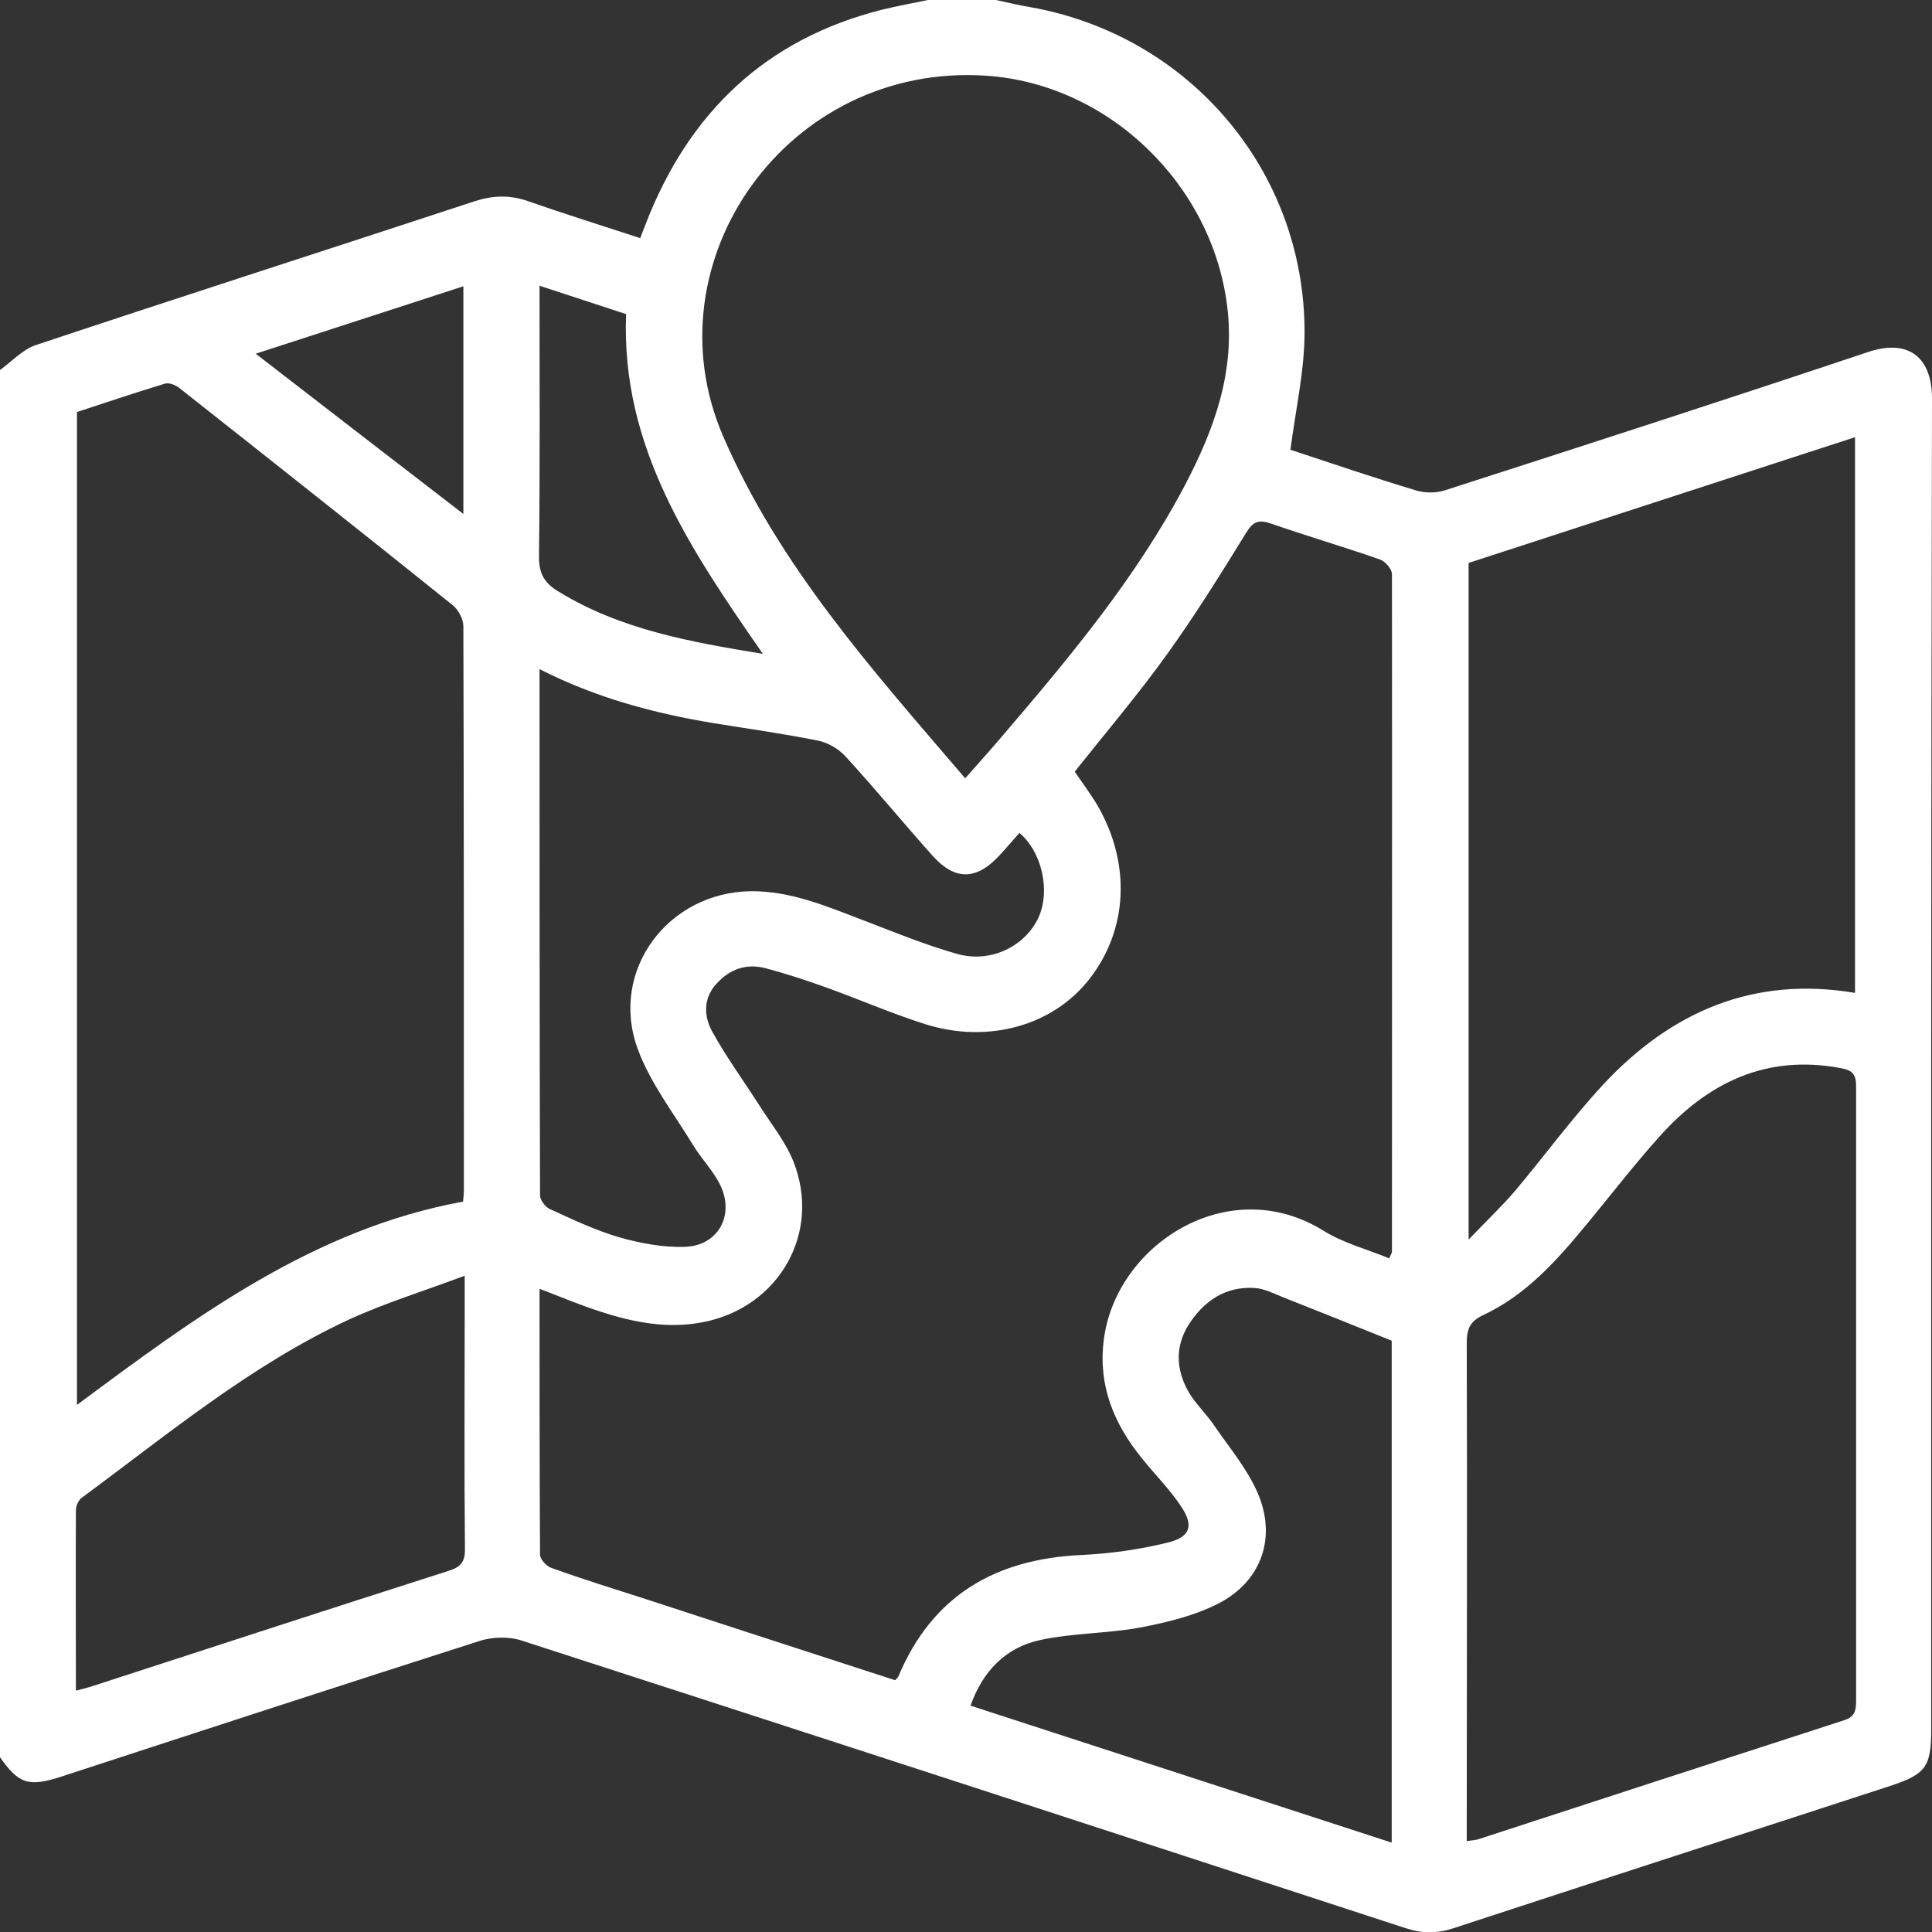 <svg width="38" height="38" viewBox="0 0 38 38" fill="none" xmlns="http://www.w3.org/2000/svg">
    <rect x="0" y="0" width="38" height="38" fill="#333333" stroke="none"/>
    <path d="M18.254 0C18.7 0 19.142 0 19.589 0C19.815 0.047 20.041 0.105 20.272 0.142C23.394 0.7 25.659 3.357 25.659 6.531C25.659 7.283 25.486 8.041 25.381 8.846C26.148 9.099 26.994 9.388 27.851 9.646C28.024 9.699 28.245 9.699 28.413 9.646C31.194 8.751 33.969 7.852 36.739 6.925C37.538 6.657 38 7.025 38 7.841C37.979 16.566 37.984 25.297 37.984 34.022C37.984 34.743 37.879 34.895 37.196 35.121C34.326 36.058 31.456 36.984 28.587 37.926C28.266 38.032 27.977 38.032 27.651 37.926C21.854 36.032 16.057 34.143 10.249 32.264C10.002 32.185 9.681 32.196 9.434 32.275C6.691 33.153 3.947 34.048 1.209 34.943C0.557 35.153 0.368 35.09 -0.01 34.548C1.37091e-05 25.454 1.37091e-05 16.366 1.37091e-05 7.278C0.231 7.11 0.442 6.878 0.699 6.789C3.574 5.831 6.459 4.905 9.34 3.957C9.697 3.842 10.028 3.831 10.386 3.957C11.111 4.21 11.852 4.441 12.593 4.684C12.635 4.568 12.667 4.489 12.698 4.41C13.544 2.221 15.053 0.768 17.355 0.189C17.654 0.116 17.954 0.063 18.254 0ZM27.32 24.76C27.367 24.649 27.378 24.639 27.378 24.623C27.378 20.181 27.383 15.735 27.378 11.293C27.378 11.193 27.247 11.041 27.141 11.004C26.432 10.756 25.712 10.546 25.002 10.299C24.755 10.214 24.645 10.257 24.508 10.483C24.009 11.293 23.504 12.104 22.952 12.872C22.385 13.661 21.749 14.409 21.139 15.177C21.292 15.403 21.454 15.619 21.591 15.85C22.248 16.992 22.185 18.292 21.423 19.261C20.713 20.171 19.442 20.534 18.201 20.145C17.534 19.934 16.887 19.65 16.225 19.413C15.841 19.276 15.458 19.15 15.063 19.045C14.685 18.945 14.359 19.055 14.091 19.35C13.828 19.639 13.844 19.987 14.007 20.287C14.286 20.792 14.627 21.26 14.937 21.744C15.168 22.108 15.447 22.45 15.605 22.844C16.162 24.249 15.321 25.707 13.844 26.002C13.14 26.144 12.467 26.012 11.805 25.796C11.411 25.67 11.027 25.507 10.612 25.349C10.612 27.112 10.612 28.849 10.622 30.58C10.622 30.669 10.748 30.806 10.843 30.838C11.458 31.059 12.083 31.254 12.704 31.453C14.338 31.985 15.978 32.522 17.607 33.048C17.639 33.011 17.66 32.995 17.67 32.974C18.338 31.38 19.578 30.664 21.265 30.585C21.838 30.559 22.422 30.475 22.979 30.338C23.42 30.227 23.483 30.001 23.226 29.622C23 29.285 22.711 28.996 22.453 28.675C21.912 28.007 21.602 27.259 21.707 26.381C21.922 24.497 24.151 23.039 26.032 24.207C26.421 24.449 26.884 24.57 27.32 24.749V24.76ZM1.514 8.104V27.633C3.863 25.886 6.181 24.17 9.108 23.634C9.114 23.544 9.124 23.486 9.124 23.423C9.124 19.724 9.124 16.019 9.114 12.319C9.114 12.177 9.014 11.988 8.898 11.898C7.116 10.467 5.319 9.046 3.527 7.631C3.453 7.573 3.322 7.52 3.243 7.546C2.654 7.725 2.076 7.92 1.514 8.104ZM28.86 36.211C28.955 36.195 29.028 36.195 29.097 36.169C31.488 35.39 33.874 34.611 36.266 33.837C36.481 33.769 36.507 33.648 36.507 33.459C36.507 29.427 36.507 25.391 36.507 21.36C36.507 21.123 36.428 21.05 36.203 21.008C34.741 20.734 33.59 21.292 32.639 22.355C32.135 22.918 31.677 23.512 31.194 24.097C30.616 24.797 30.011 25.475 29.175 25.865C28.897 25.996 28.849 26.154 28.849 26.428C28.86 29.559 28.849 32.69 28.849 35.816C28.849 35.937 28.849 36.063 28.849 36.206L28.86 36.211ZM36.486 8.599C33.916 9.436 31.393 10.257 28.886 11.072V24.381C29.233 24.018 29.527 23.739 29.79 23.434C30.379 22.734 30.92 21.992 31.541 21.323C32.87 19.902 34.484 19.192 36.486 19.529V8.599ZM18.989 15.303C19.268 14.987 19.505 14.724 19.736 14.451C21.055 12.909 22.353 11.351 23.305 9.546C23.883 8.441 24.303 7.304 24.135 6.004C23.83 3.615 21.801 1.652 19.399 1.489C15.494 1.226 12.735 5.131 14.222 8.578C15.331 11.146 17.166 13.182 18.984 15.308L18.989 15.303ZM10.612 13.156C10.612 16.656 10.612 20.081 10.622 23.512C10.622 23.602 10.722 23.734 10.806 23.776C11.253 23.981 11.705 24.197 12.173 24.334C12.593 24.454 13.045 24.539 13.476 24.523C14.117 24.502 14.448 23.913 14.175 23.328C14.044 23.044 13.807 22.807 13.639 22.534C13.255 21.902 12.788 21.302 12.54 20.623C11.983 19.087 13.14 17.545 14.774 17.529C15.547 17.524 16.241 17.819 16.945 18.087C17.565 18.324 18.185 18.582 18.821 18.761C19.478 18.95 20.151 18.619 20.419 18.061C20.666 17.54 20.503 16.766 20.051 16.382C19.93 16.519 19.809 16.661 19.683 16.798C19.21 17.324 18.779 17.334 18.317 16.803C17.749 16.166 17.208 15.508 16.63 14.877C16.493 14.729 16.283 14.603 16.083 14.566C15.405 14.43 14.722 14.335 14.039 14.224C12.866 14.03 11.731 13.73 10.612 13.161V13.156ZM27.373 26.37C26.616 26.065 25.922 25.786 25.228 25.512C25.049 25.439 24.86 25.344 24.676 25.333C24.104 25.297 23.683 25.586 23.383 26.049C23.105 26.486 23.131 26.949 23.383 27.386C23.52 27.617 23.725 27.807 23.878 28.033C24.177 28.47 24.529 28.886 24.734 29.359C25.118 30.238 24.813 31.101 23.967 31.538C23.494 31.78 22.952 31.911 22.427 32.011C21.775 32.132 21.097 32.117 20.451 32.259C19.778 32.406 19.326 32.874 19.089 33.548C21.864 34.448 24.603 35.343 27.373 36.242V26.37ZM9.129 25.096C8.331 25.396 7.574 25.628 6.864 25.954C4.935 26.849 3.306 28.207 1.608 29.459C1.545 29.506 1.493 29.617 1.493 29.701C1.487 30.875 1.493 32.048 1.493 33.253C1.624 33.217 1.729 33.195 1.834 33.159C4.163 32.401 6.491 31.643 8.825 30.896C9.061 30.822 9.15 30.722 9.145 30.459C9.129 28.891 9.14 27.317 9.14 25.749C9.14 25.565 9.14 25.386 9.14 25.096H9.129ZM10.612 5.626C10.612 7.446 10.622 9.204 10.601 10.962C10.601 11.298 10.722 11.477 10.985 11.635C12.204 12.383 13.571 12.625 15.005 12.861C13.586 10.814 12.209 8.799 12.315 6.178C11.757 5.994 11.211 5.815 10.612 5.62V5.626ZM9.114 10.114V5.631C7.763 6.073 6.433 6.499 5.03 6.957C6.407 8.02 7.731 9.046 9.114 10.109V10.114Z" fill="white"/>
</svg>